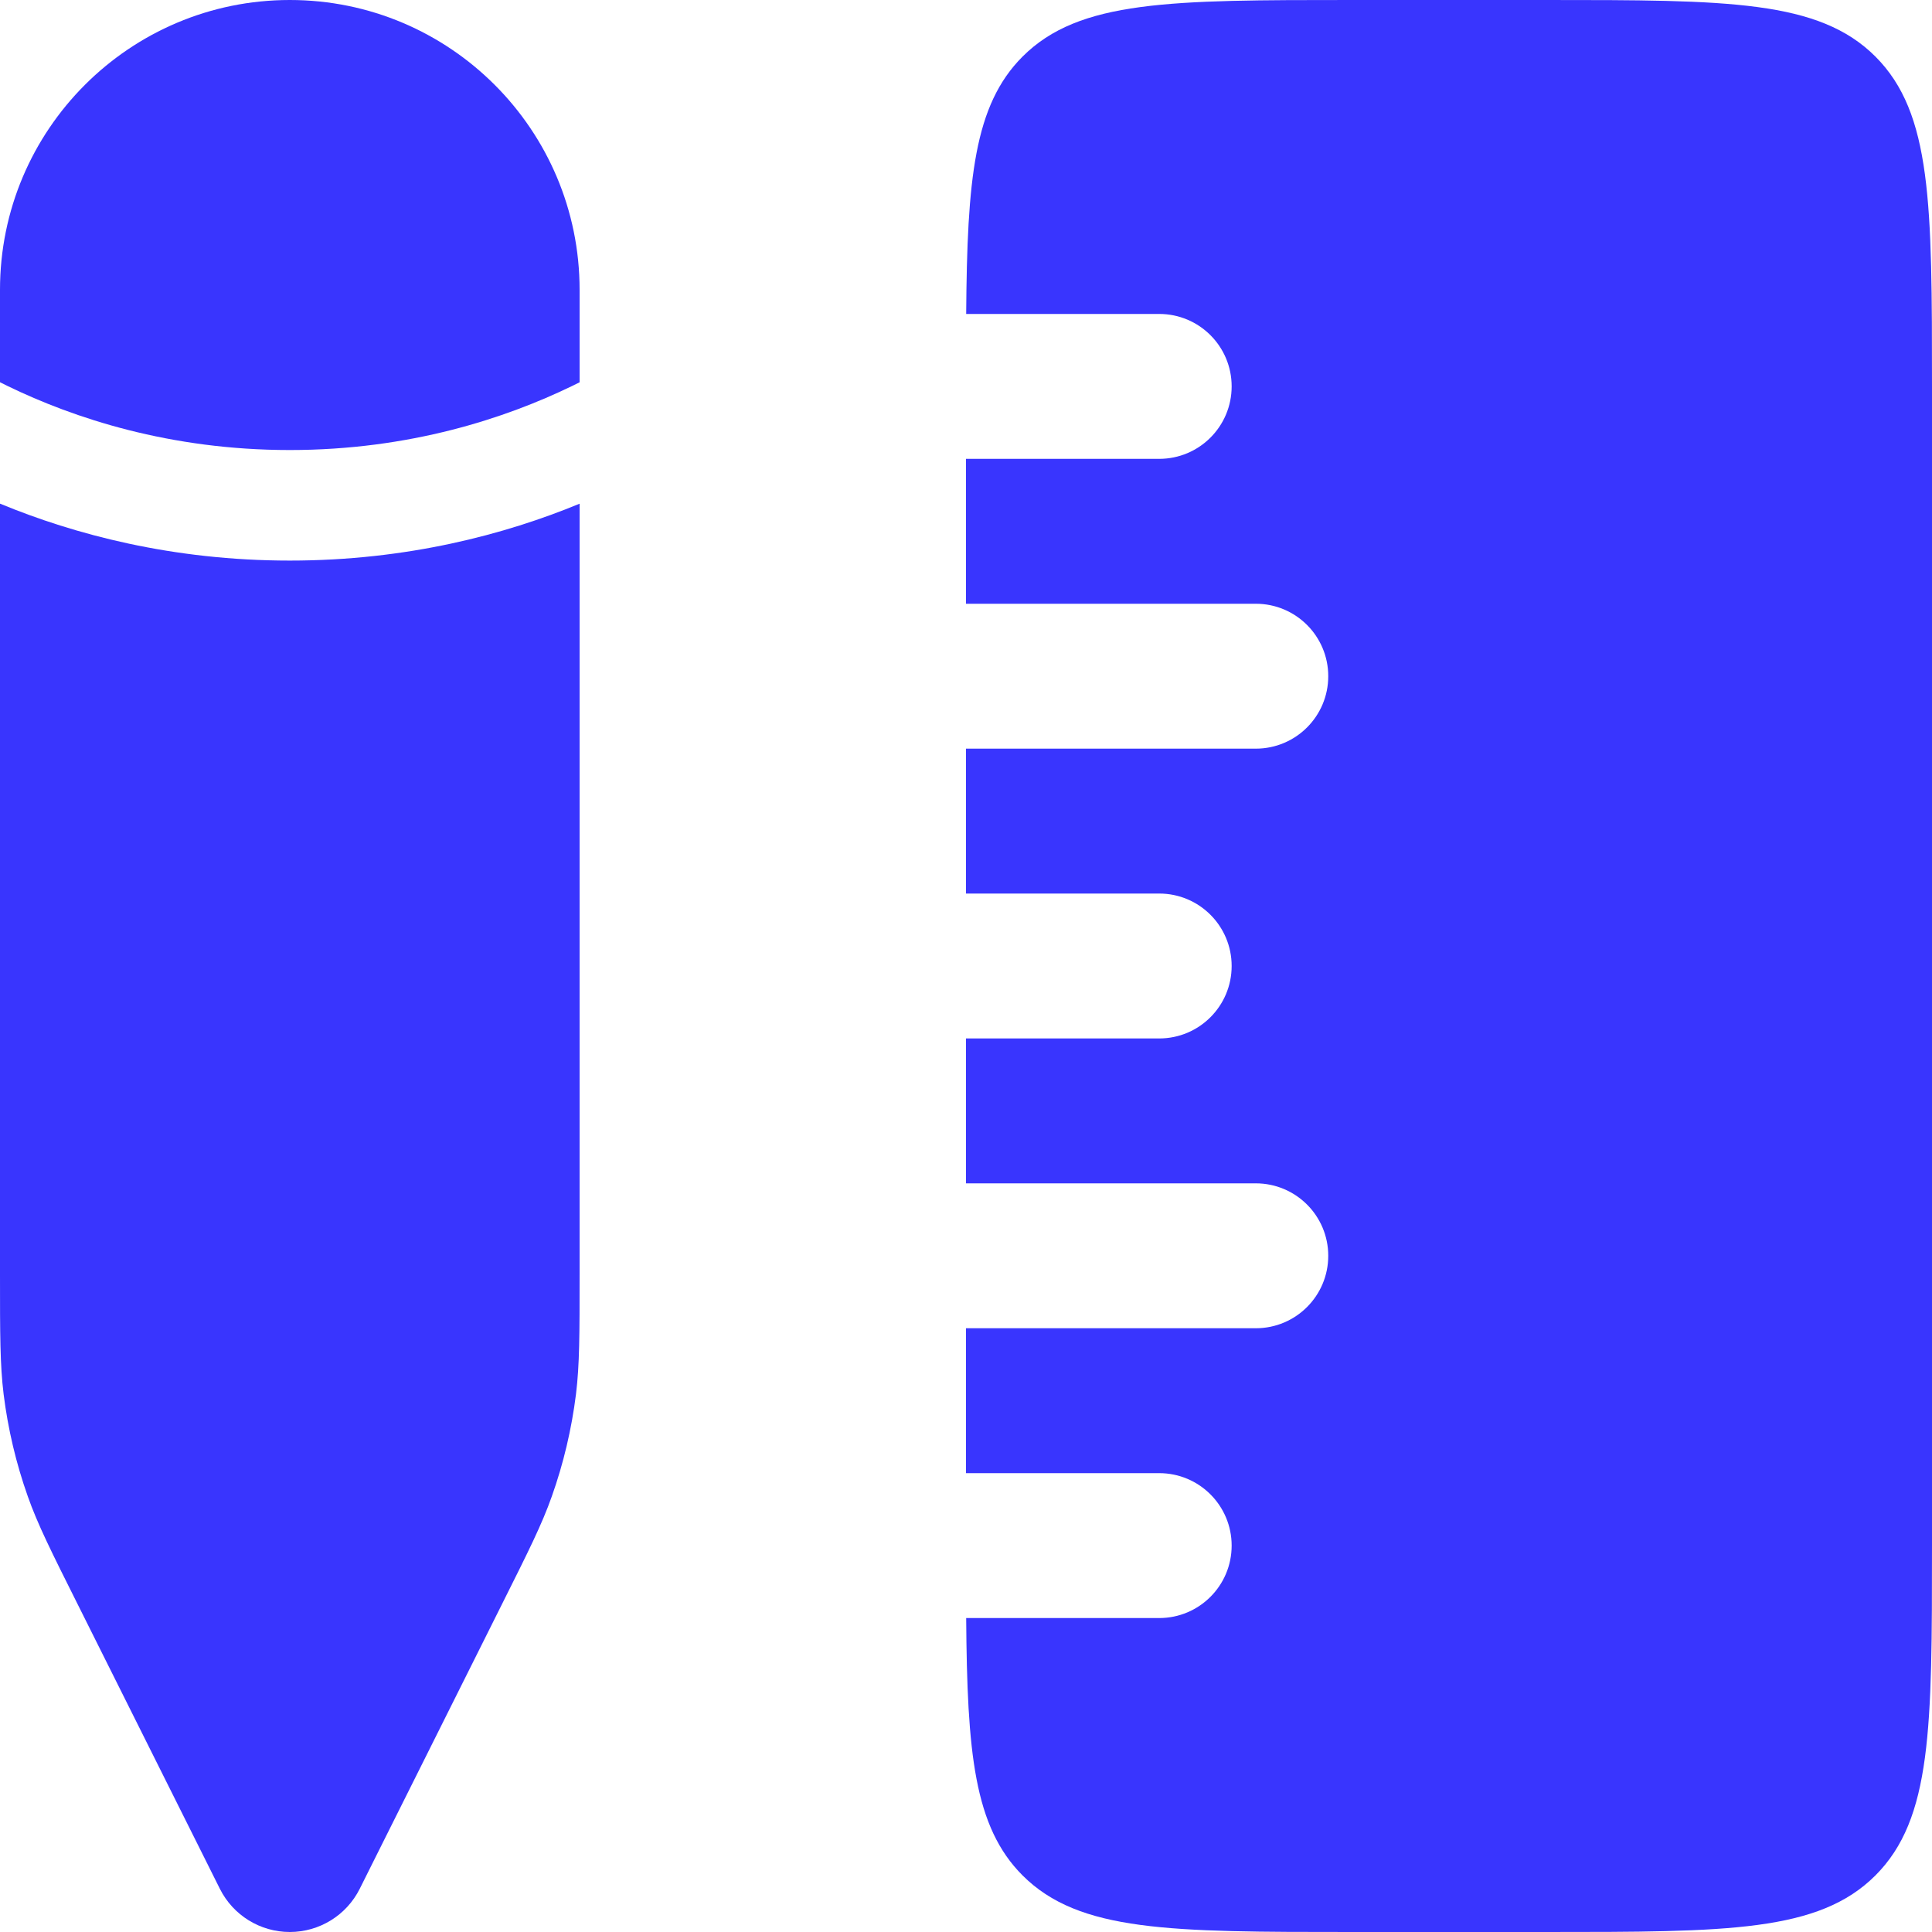<svg width="32" height="32" viewBox="0 0 32 32" fill="none" xmlns="http://www.w3.org/2000/svg">
<path d="M16.937 31.063C17.875 32 19.383 32 22.4 32H25.6C28.617 32 30.125 32 31.063 31.063C32 30.125 32 28.617 32 25.6V6.4C32 3.383 32 1.875 31.063 0.937C30.125 0 28.617 0 25.6 0H22.4C19.383 0 17.875 0 16.937 0.937C16.134 1.741 16.019 2.965 16.003 5.2L19.2 5.2C19.863 5.2 20.4 5.737 20.4 6.4C20.4 7.063 19.863 7.6 19.2 7.6H16V10H20.8C21.463 10 22 10.537 22 11.2C22 11.863 21.463 12.4 20.8 12.4H16V14.8H19.2C19.863 14.8 20.4 15.337 20.4 16C20.4 16.663 19.863 17.2 19.2 17.2H16V19.6L20.8 19.6C21.463 19.6 22 20.137 22 20.8C22 21.463 21.463 22 20.8 22L16 22V24.4H19.2C19.863 24.4 20.4 24.937 20.4 25.6C20.4 26.263 19.863 26.8 19.2 26.8H16.003C16.019 29.035 16.134 30.259 16.937 31.063Z" fill="#3935FE"/>
<path d="M9.6 21.11L9.6 8.343C8.37 8.85 6.747 9.285 4.8 9.285C2.854 9.285 1.23 8.85 3.85841e-07 8.342L9.00296e-07 21.11C3.47257e-06 22.106 3.21713e-06 22.604 0.06 23.093C0.132 23.669 0.266 24.237 0.46 24.784C0.624 25.249 0.847 25.694 1.293 26.585L3.642 31.285C3.861 31.723 4.31 32 4.8 32C5.29 32 5.739 31.723 5.958 31.285L8.307 26.585C8.753 25.694 8.976 25.249 9.14 24.784C9.334 24.237 9.468 23.669 9.54 23.093C9.6 22.604 9.6 22.106 9.6 21.11Z" fill="#3935FE"/>
<path d="M9.6 4.8C9.6 2.149 7.451 1.22183e-06 4.8 0C2.149 -9.64602e-08 9.64604e-08 2.149 1.92921e-07 4.8L0 6.331C0.042 6.352 0.085 6.374 0.129 6.395C1.218 6.923 2.808 7.454 4.8 7.454C6.792 7.454 8.382 6.923 9.472 6.395C9.515 6.374 9.558 6.353 9.6 6.332V4.8Z" fill="#3935FE"/>
</svg>
